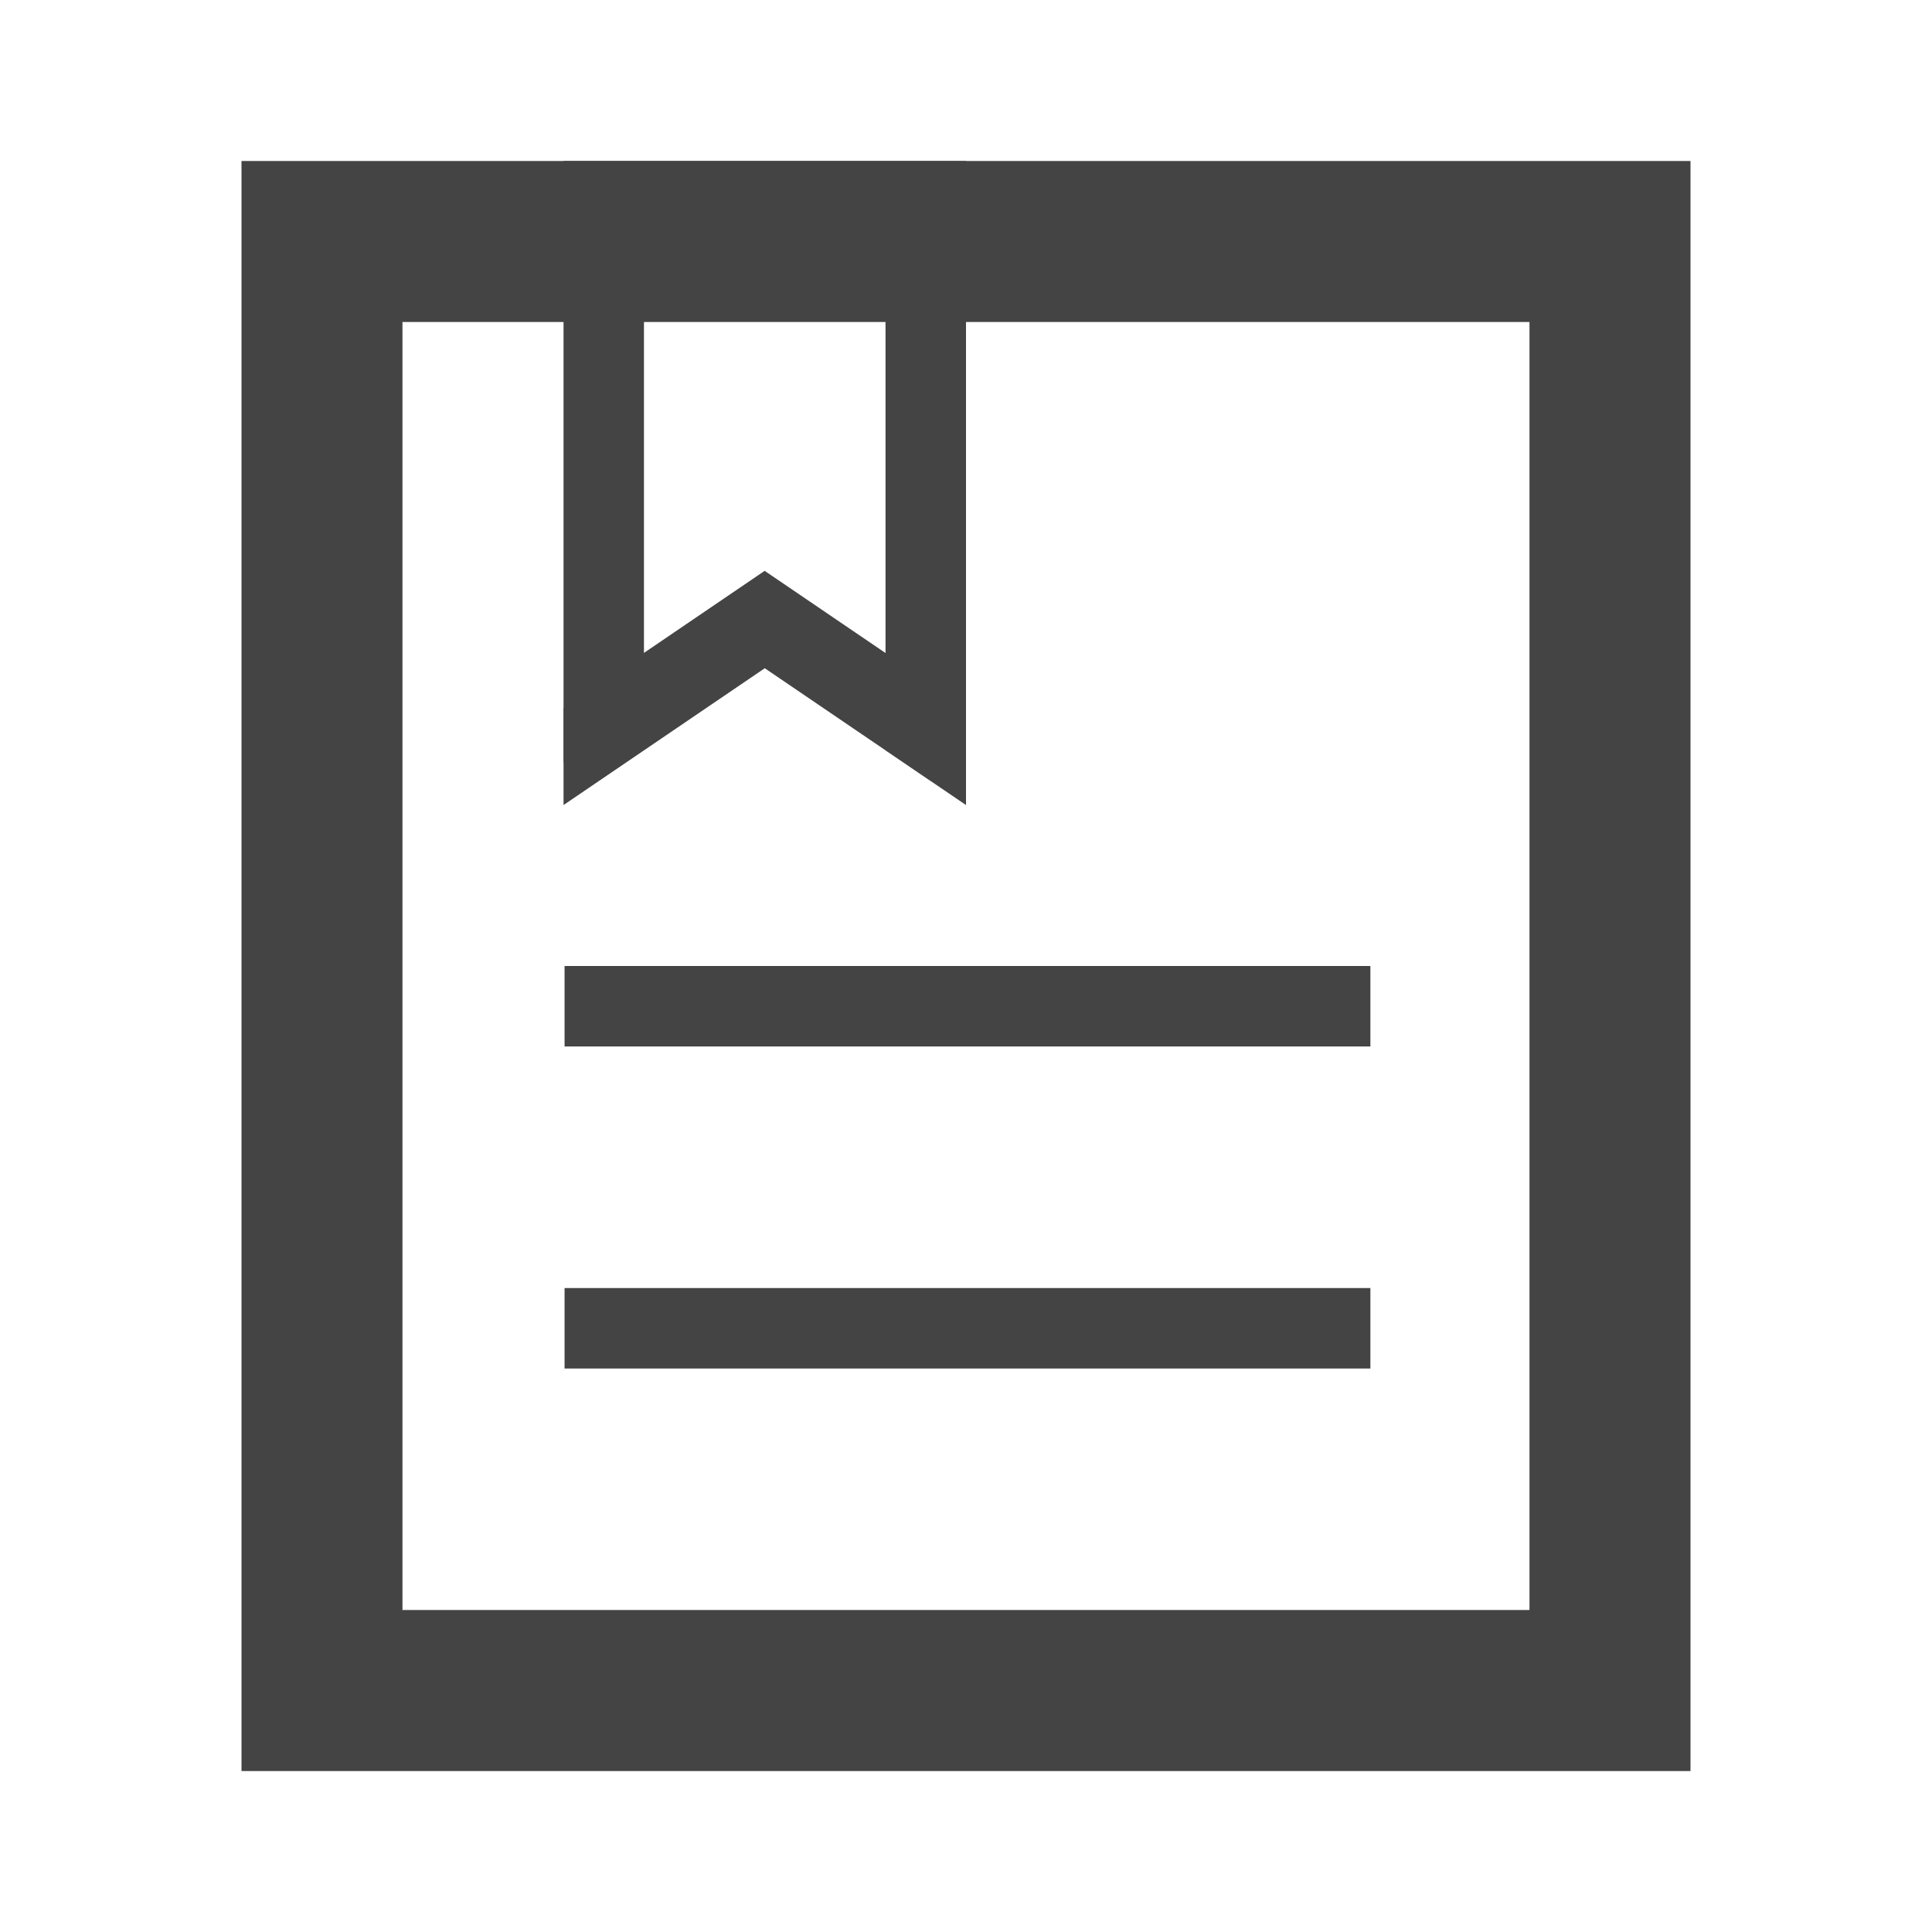 <svg xmlns="http://www.w3.org/2000/svg" viewBox="0 0 32 32"><path fill="#444" d="M5.333 5.333h21.333L25.333 4v24l1.333-1.333H5.333L6.666 28V4L5.333 5.333zm0-2.666H4v26.667h24V2.667H5.333z"/><path fill="#444" d="M14.667 12.427v-9.76L16 4H9.333l1.333-1.333v9.76l-.75.51-.584-.309v-.907l3.333-2.266 3.333 2.266v.907l-.584.309-.75-.51zm-5.334-9.76H16v10.667l-3.333-2.266-3.333 2.266V2.667zM10.018 17.333h12.68V16H9.351v1.333h.667zm0 5.334h12.68v-1.333H9.351v1.333h.667z"/></svg>